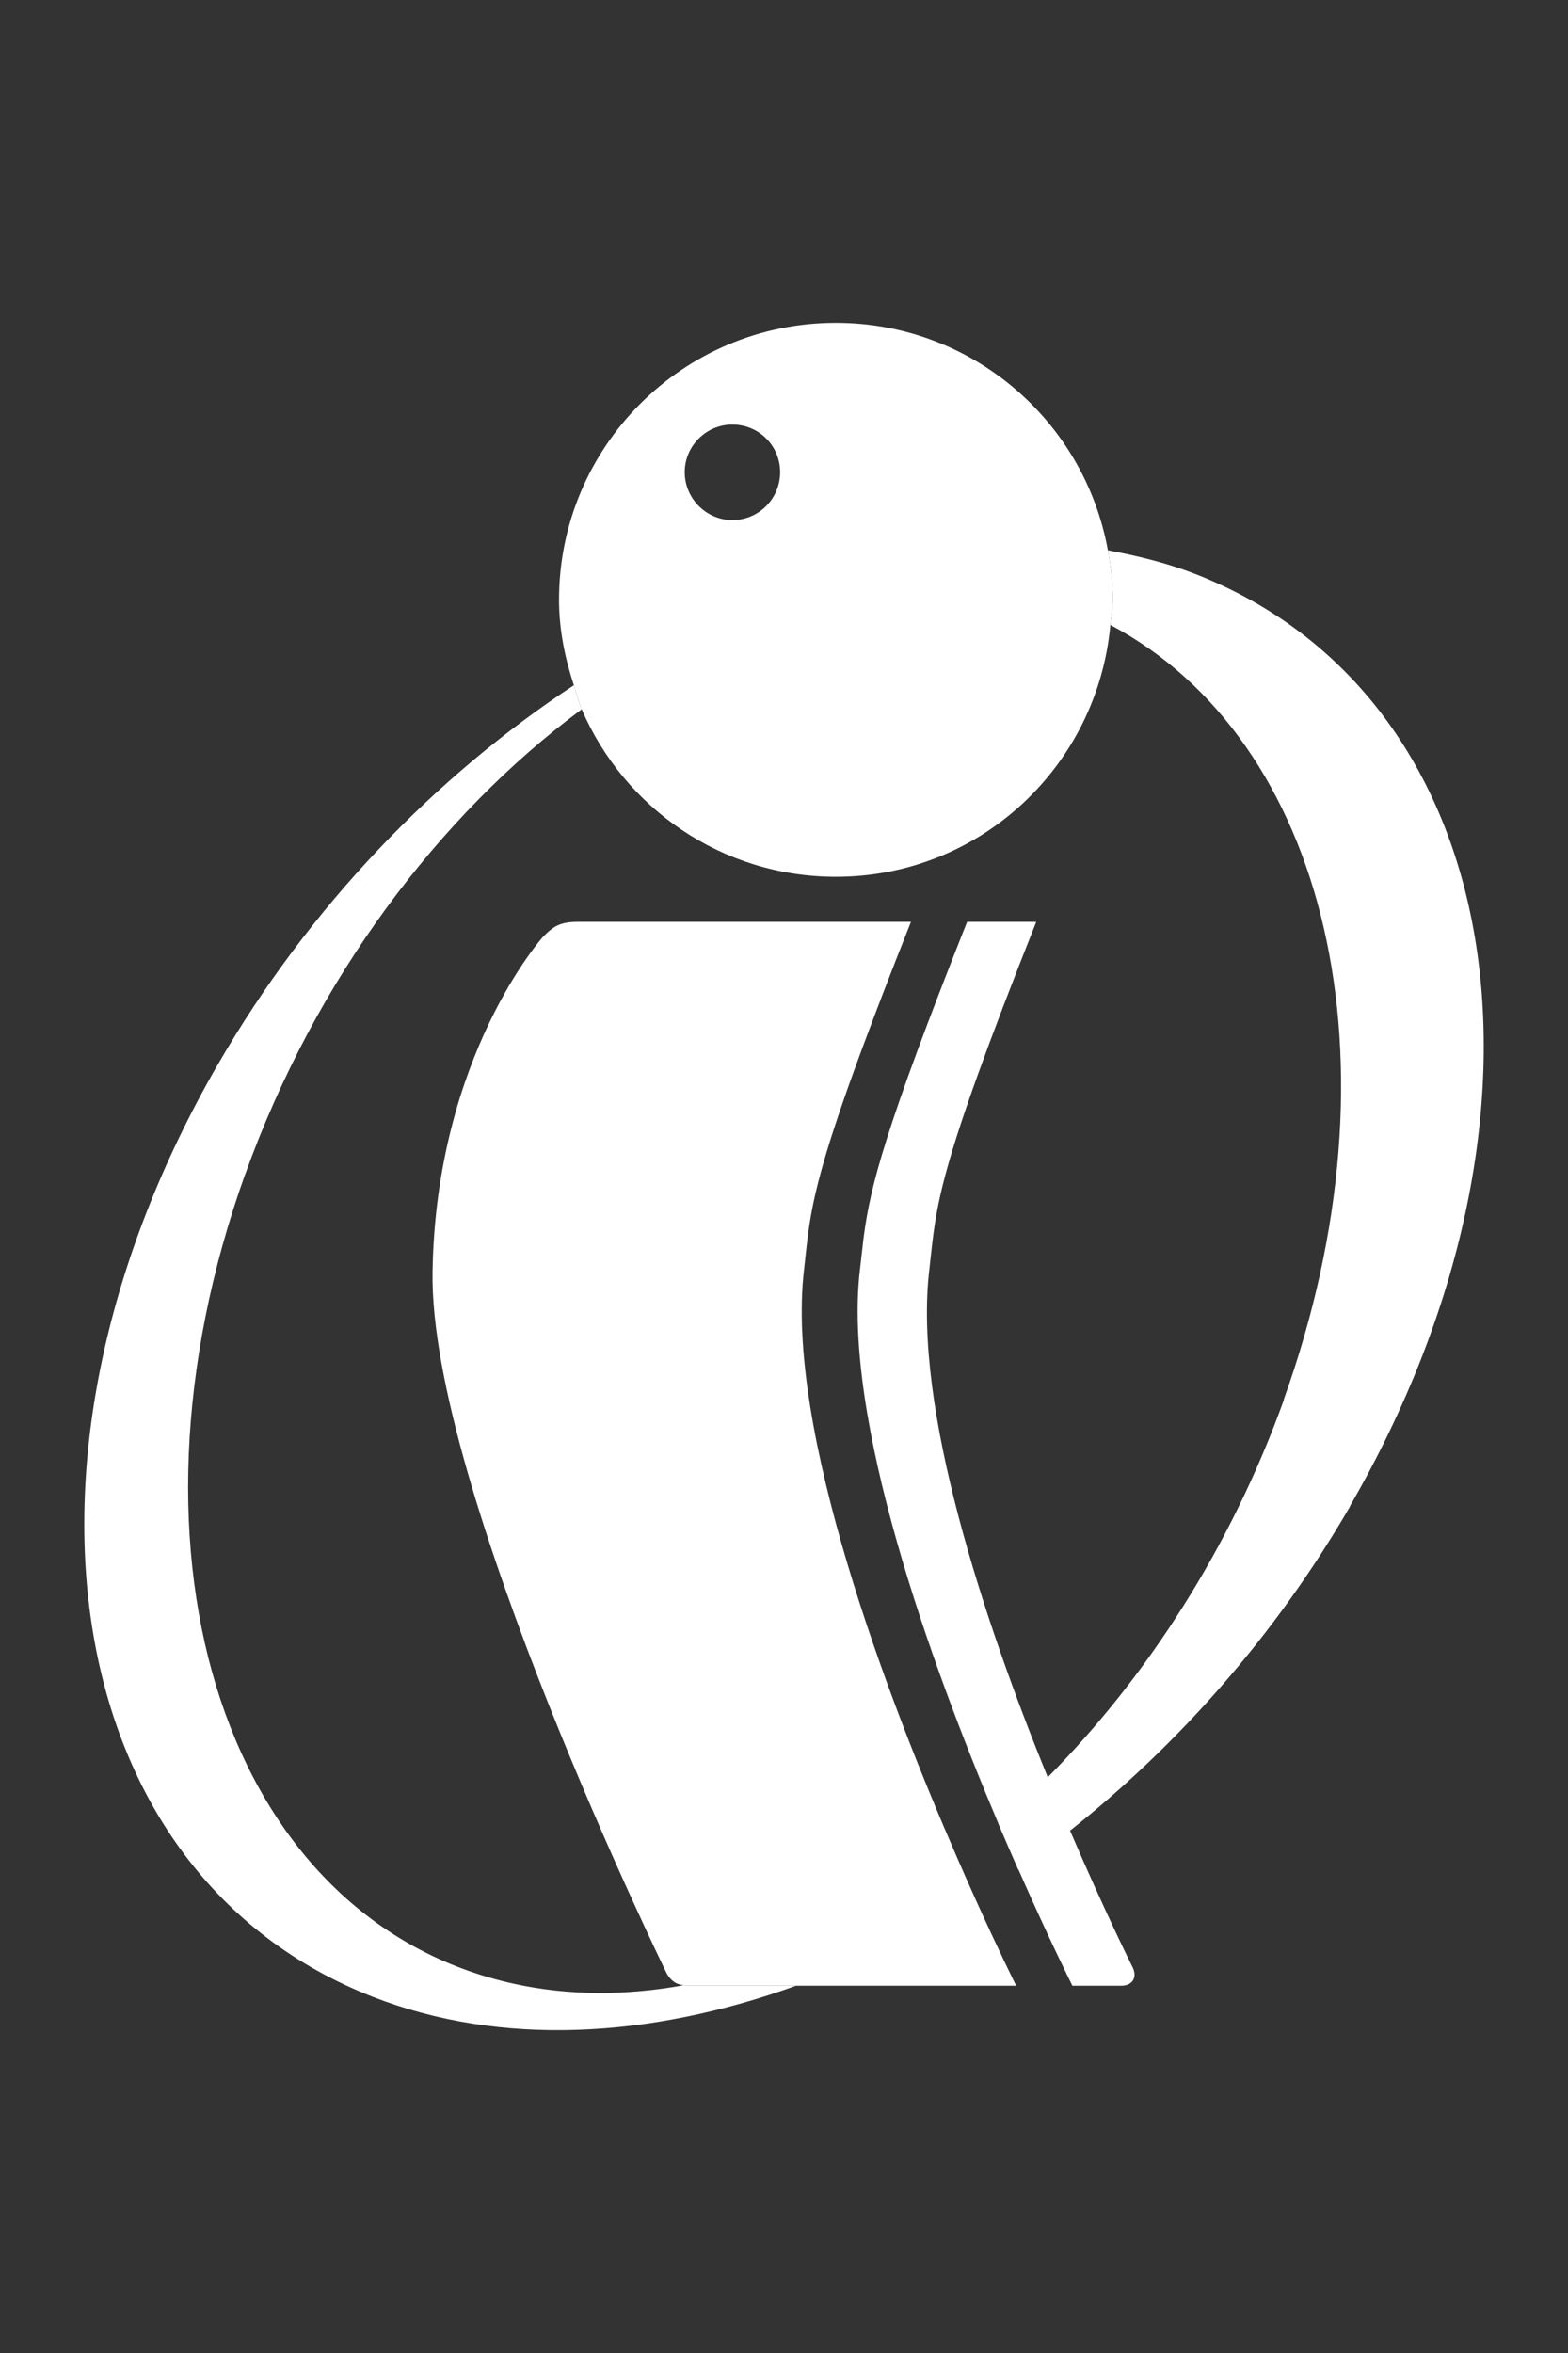 <?xml version="1.0" encoding="UTF-8" standalone="no"?><!-- Generator: Gravit.io --><svg xmlns="http://www.w3.org/2000/svg" xmlns:xlink="http://www.w3.org/1999/xlink" style="isolation:isolate" viewBox="0 0 40 60" width="40pt" height="60pt"><rect x="0" y="0" width="40" height="60" fill="#333333" stroke="none"/><defs><clipPath id="_clipPath_PBKaGM8zYT4qRk9NyB7YpSYZKgg7wXPt"><rect width="40" height="60"/></clipPath></defs><g clip-path="url(#_clipPath_PBKaGM8zYT4qRk9NyB7YpSYZKgg7wXPt)"><g><path d=" M 25.468 46.503 L 25.473 46.498 C 23.732 42.385 21.479 36.156 21.939 32.358 C 21.479 36.157 23.729 42.388 25.468 46.503 Z " fill="rgb(254,254,254)"/><path d=" M 24.416 47.369 C 24.416 47.368 24.416 47.368 24.416 47.368 C 22.648 43.313 20.021 36.438 20.514 32.358 C 20.554 31.992 20.585 31.67 20.634 31.325 C 20.585 31.67 20.552 31.992 20.512 32.358 C 20.019 36.438 22.648 43.315 24.416 47.369 Z " fill="rgb(254,254,254)"/><path d=" M 18.681 13.262 C 19.362 13.262 19.901 12.713 19.901 12.039 C 19.901 11.37 19.362 10.826 18.681 10.826 C 18.018 10.826 17.467 11.37 17.467 12.039 C 17.467 12.713 18.018 13.262 18.681 13.262 Z " fill="none"/><path d=" M 30.495 14.638 C 29.778 14.359 29.026 14.174 28.262 14.032 C 28.338 14.443 28.39 14.861 28.39 15.293 C 28.39 15.514 28.345 15.722 28.326 15.936 C 33.825 18.849 35.865 27.014 32.746 35.694 L 32.757 35.681 C 31.4 39.459 29.259 42.764 26.728 45.319 C 25.124 41.373 23.281 35.897 23.709 32.358 C 23.896 30.684 23.869 29.972 26.435 23.507 L 24.671 23.507 C 22.566 28.81 22.207 30.242 22.037 31.51 C 22.026 31.596 22.015 31.679 22.007 31.763 C 21.984 31.955 21.963 32.148 21.939 32.358 C 21.479 36.156 23.732 42.385 25.473 46.498 L 25.468 46.503 C 25.643 46.916 25.814 47.308 25.975 47.675 C 25.977 47.674 25.978 47.674 25.98 47.672 C 26.768 49.465 27.357 50.635 27.357 50.635 L 28.6 50.635 C 28.89 50.635 29.023 50.421 28.89 50.158 C 28.89 50.158 28.186 48.75 27.297 46.68 C 30.055 44.495 32.541 41.693 34.445 38.404 L 34.432 38.415 C 40.256 28.346 38.439 17.741 30.495 14.638 Z " fill="rgb(255,255,255)"/><path d=" M 17.444 50.622 C 15.981 50.888 14.525 50.893 13.124 50.588 C 5.806 48.995 2.737 39.752 6.257 29.933 L 6.255 29.944 C 8.049 24.95 11.209 20.781 14.839 18.087 C 14.754 17.891 14.705 17.678 14.639 17.474 C 11.114 19.795 7.896 23.099 5.558 27.144 L 5.563 27.134 C -0.232 37.152 1.529 47.805 9.509 50.917 C 12.77 52.19 16.565 51.984 20.307 50.635 L 17.498 50.635 C 17.478 50.635 17.464 50.623 17.444 50.622 Z " fill="rgb(255,255,255)"/><path d=" M 24.416 47.369 C 24.576 47.738 24.728 48.08 24.871 48.398 L 24.873 48.397 C 24.728 48.079 24.576 47.736 24.416 47.368 C 24.416 47.368 24.416 47.368 24.416 47.369 Z " fill="rgb(52,139,94)"/><path d=" M 18.681 10.826 C 19.362 10.826 19.901 11.37 19.901 12.039 C 19.901 12.713 19.362 13.262 18.681 13.262 C 18.018 13.262 17.467 12.713 17.467 12.039 C 17.467 11.37 18.018 10.826 18.681 10.826 Z  M 21.324 22.358 C 25.006 22.358 27.996 19.533 28.326 15.936 C 28.345 15.722 28.39 15.514 28.39 15.293 C 28.39 14.861 28.338 14.443 28.262 14.032 C 27.665 10.736 24.793 8.233 21.324 8.233 C 17.42 8.233 14.261 11.395 14.261 15.293 C 14.261 16.06 14.412 16.782 14.639 17.474 C 14.705 17.678 14.754 17.891 14.839 18.087 C 15.921 20.599 18.414 22.358 21.324 22.358 Z " fill="rgb(255,255,255)"/><path d=" M 20.512 32.358 C 20.552 31.992 20.585 31.67 20.634 31.325 C 20.766 30.423 21.032 29.343 21.953 26.847 C 22.289 25.937 22.704 24.854 23.239 23.507 L 14.761 23.507 C 14.301 23.507 14.129 23.606 13.853 23.888 C 13.853 23.888 11.121 26.92 11.034 32.434 C 10.948 37.941 17.013 50.332 17.013 50.332 C 17.132 50.53 17.27 50.606 17.444 50.622 C 17.464 50.623 17.478 50.635 17.498 50.635 L 25.923 50.635 C 25.923 50.635 25.489 49.767 24.871 48.398 C 24.728 48.08 24.576 47.738 24.416 47.369 C 22.648 43.315 20.019 36.438 20.512 32.358 Z " fill="rgb(255,255,255)"/></g></g></svg>